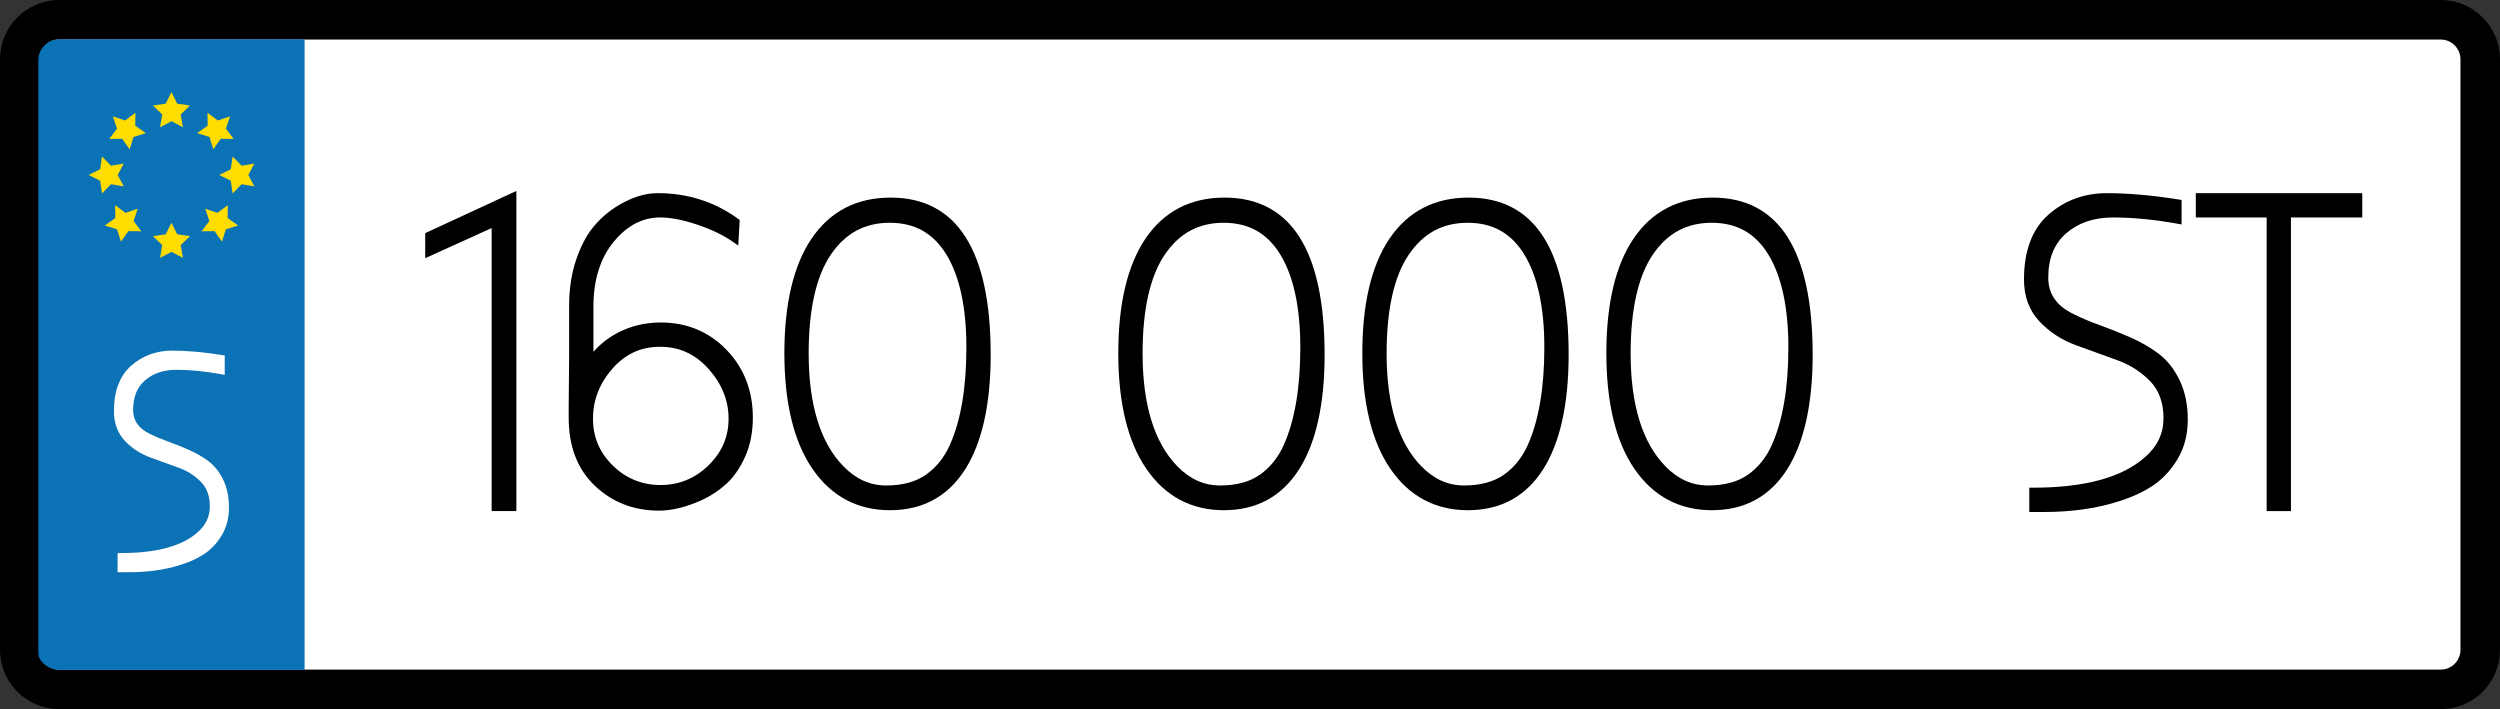 <?xml version="1.0" encoding="utf-8"?>
<!-- Generator: Adobe Illustrator 15.0.2, SVG Export Plug-In . SVG Version: 6.00 Build 0)  -->
<!DOCTYPE svg PUBLIC "-//W3C//DTD SVG 1.1//EN" "http://www.w3.org/Graphics/SVG/1.1/DTD/svg11.dtd">
<svg version="1.1" id="Lager_1" xmlns="http://www.w3.org/2000/svg" xmlns:xlink="http://www.w3.org/1999/xlink" x="0px" y="0px"
	 width="316.112px" height="89.667px" viewBox="0 0 316.112 89.667" enable-background="new 0 0 316.112 89.667"
	 xml:space="preserve">
<rect x="0" y="0" width="316.112" height="89.667" fill="#333333" stroke="none"/>
<g>
	<path fill="#FFFFFF" stroke="#000000" stroke-width="5" stroke-miterlimit="10" d="M313.612,82.167c0,2.761-2.238,5-5,5H7.5
		c-2.762,0-5-2.239-5-5V7.5c0-2.761,2.238-5,5-5h301.112c2.762,0,5,2.239,5,5V82.167z"/>
	<path fill="#0B72B5" d="M38.515,84.703H7.371c-1.109,0-2.523-1-2.523-2.11V7.511c0-1.292,1.229-2.542,2.523-2.542h31.144"/>
	<path fill="#FFFFFF" d="M28.232,60.684c-0.482-1.006-1.116-1.806-1.883-2.378c-0.732-0.544-1.561-1.022-2.464-1.422
		c-0.864-0.381-1.749-0.735-2.631-1.053c-0.834-0.297-1.612-0.625-2.319-0.98c-1.415-0.684-2.103-1.669-2.103-3.012
		c0-1.633,0.492-2.857,1.503-3.742c1.018-0.888,2.351-1.338,3.963-1.338c1.703,0,3.564,0.179,5.53,0.531l0.588,0.105v-2.448
		l-0.421-0.067c-2.252-0.362-4.351-0.545-6.237-0.545c-1.988,0-3.724,0.637-5.159,1.894c-1.455,1.274-2.192,3.213-2.192,5.764
		c0,1.513,0.467,2.774,1.387,3.75c0.883,0.938,1.971,1.647,3.234,2.109c1.191,0.436,2.38,0.867,3.562,1.29
		c1.101,0.395,2.053,1.001,2.83,1.801c0.747,0.771,1.11,1.785,1.11,3.096c0,1.297-0.51,2.37-1.564,3.283
		c-1.948,1.729-5.177,2.606-9.598,2.606h-0.5v2.424h1.463c2.323,0,4.445-0.292,6.299-0.868c1.163-0.342,2.202-0.801,3.09-1.365
		c0.908-0.577,1.68-1.383,2.295-2.395c0.623-1.021,0.938-2.215,0.938-3.551C28.955,62.86,28.712,61.687,28.232,60.684z"/>
	<g>
		<g>
			<polygon fill="#FFDD00" points="21.682,11.645 22.403,13.108 24.018,13.342 22.85,14.481 23.125,16.089 21.682,15.33 
				20.237,16.089 20.514,14.481 19.346,13.342 20.959,13.108 			"/>
			<polygon fill="#FFDD00" points="21.682,28.161 22.403,29.624 24.018,29.858 22.85,30.997 23.125,32.604 21.682,31.845 
				20.237,32.604 20.514,30.997 19.346,29.858 20.959,29.624 			"/>
		</g>
		<g>
			<polygon fill="#FFDD00" points="11.201,22.125 12.664,21.403 12.898,19.789 14.037,20.957 15.646,20.681 14.887,22.125 
				15.646,23.569 14.037,23.293 12.898,24.461 12.664,22.847 			"/>
			<polygon fill="#FFDD00" points="27.717,22.125 29.18,21.403 29.414,19.789 30.553,20.957 32.161,20.681 31.402,22.125 
				32.161,23.569 30.553,23.293 29.414,24.461 29.18,22.847 			"/>
		</g>
		<g>
			<polygon fill="#FFDD00" points="14.271,14.714 15.816,15.238 17.123,14.263 17.103,15.894 18.434,16.835 16.877,17.32 
				16.393,18.878 15.45,17.546 13.819,17.567 14.795,16.259 			"/>
			<polygon fill="#FFDD00" points="25.949,26.393 27.494,26.917 28.802,25.941 28.781,27.572 30.113,28.514 28.555,28.999 
				28.07,30.556 27.129,29.224 25.498,29.245 26.473,27.938 			"/>
		</g>
		<g>
			<polygon fill="#FFDD00" points="29.092,14.714 28.568,16.259 29.543,17.567 27.912,17.546 26.971,18.878 26.486,17.32 
				24.928,16.836 26.26,15.894 26.239,14.263 27.547,15.238 			"/>
			<polygon fill="#FFDD00" points="17.413,26.393 16.89,27.938 17.865,29.245 16.234,29.224 15.292,30.556 14.808,28.999 
				13.25,28.514 14.582,27.572 14.561,25.941 15.869,26.917 			"/>
		</g>
	</g>
	<g>
		<polygon points="53.765,32.645 62.165,28.837 62.165,64.625 65.293,64.625 65.293,24.143 53.765,29.478 		"/>
		<path d="M83.552,40.777c-1.978,0-3.818,0.443-5.47,1.318c-1.185,0.626-2.205,1.427-3.046,2.389v-5.728
			c0-3.373,0.866-6.129,2.573-8.193c1.708-2.063,3.634-3.067,5.887-3.067c1.284,0,2.841,0.302,4.629,0.898
			c1.794,0.599,3.306,1.321,4.493,2.148l0.736,0.513l0.175-3.24l-0.22-0.16c-2.949-2.145-6.364-3.232-10.15-3.232
			c-1.695,0-3.481,0.592-5.311,1.76c-1.083,0.696-2.056,1.57-2.89,2.598c-0.836,1.029-1.552,2.419-2.129,4.131
			c-0.575,1.705-0.866,3.652-0.866,5.788v6.491l-0.056,6.277v1.344c0,3.636,1.117,6.538,3.32,8.623
			c2.194,2.079,4.919,3.133,8.1,3.133c1.634,0,3.455-0.448,5.419-1.335c1.161-0.541,2.211-1.238,3.122-2.072
			c0.924-0.846,1.718-2.003,2.359-3.441c0.642-1.439,0.967-3.09,0.967-4.908c0-3.403-1.121-6.29-3.333-8.579
			C89.648,41.94,86.852,40.777,83.552,40.777z M92.125,52.925c0,2.308-0.83,4.243-2.538,5.915c-1.686,1.652-3.726,2.489-6.062,2.489
			c-2.336,0-4.366-0.828-6.035-2.461c-1.688-1.653-2.509-3.597-2.509-5.943c0-2.328,0.825-4.45,2.452-6.306
			c1.632-1.864,3.607-2.77,6.036-2.77c2.431,0,4.434,0.917,6.124,2.801C91.272,48.527,92.125,50.638,92.125,52.925z"/>
		<path d="M112.616,24.985c-4.3,0-7.661,1.741-9.99,5.175c-2.287,3.374-3.446,8.253-3.446,14.505c0,6.252,1.188,11.161,3.531,14.59
			c2.384,3.489,5.688,5.258,9.821,5.258c4.139,0,7.343-1.746,9.522-5.189c2.132-3.37,3.213-8.236,3.213-14.463
			C125.268,31.672,121.011,24.985,112.616,24.985z M112.504,28.169c3.165,0,5.507,1.314,7.161,4.017
			c1.679,2.745,2.531,6.699,2.531,11.751c0,5.076-0.701,9.218-2.085,12.313c-0.707,1.588-1.724,2.857-3.023,3.77
			c-1.288,0.906-2.981,1.365-5.032,1.365c-2.044,0-3.814-0.793-5.41-2.425c-2.916-2.987-4.394-7.788-4.394-14.267
			c0-5.547,0.941-9.749,2.798-12.487C106.891,29.489,109.329,28.169,112.504,28.169z"/>
		<path d="M154.838,24.985c-4.3,0-7.661,1.741-9.99,5.175c-2.287,3.374-3.446,8.253-3.446,14.505c0,6.252,1.188,11.161,3.531,14.59
			c2.384,3.489,5.688,5.258,9.821,5.258c4.139,0,7.342-1.746,9.523-5.189c2.132-3.371,3.213-8.237,3.213-14.463
			C167.49,31.672,163.233,24.985,154.838,24.985z M154.727,28.169c3.165,0,5.508,1.314,7.161,4.017
			c1.68,2.747,2.531,6.7,2.531,11.751c0,5.076-0.701,9.218-2.086,12.313c-0.706,1.589-1.724,2.857-3.021,3.77
			c-1.289,0.906-2.982,1.365-5.033,1.365c-2.044,0-3.814-0.793-5.41-2.425c-2.916-2.987-4.394-7.788-4.394-14.267
			c0-5.547,0.941-9.749,2.798-12.487C149.113,29.489,151.551,28.169,154.727,28.169z"/>
		<path d="M185.694,24.985c-4.3,0-7.661,1.741-9.99,5.175c-2.287,3.373-3.446,8.253-3.446,14.505c0,6.253,1.188,11.162,3.531,14.59
			c2.385,3.489,5.688,5.258,9.821,5.258c4.139,0,7.342-1.746,9.522-5.189c2.133-3.372,3.214-8.238,3.214-14.463
			C198.347,31.672,194.09,24.985,185.694,24.985z M185.582,28.169c3.165,0,5.508,1.314,7.16,4.017
			c1.681,2.746,2.532,6.7,2.532,11.751c0,5.073-0.701,9.216-2.086,12.313c-0.705,1.588-1.722,2.856-3.021,3.77
			c-1.29,0.906-2.983,1.365-5.033,1.365c-2.045,0-3.814-0.793-5.41-2.425c-2.915-2.987-4.394-7.788-4.394-14.267
			c0-5.548,0.941-9.749,2.798-12.488C179.968,29.489,182.406,28.169,185.582,28.169z"/>
		<path d="M216.55,24.985c-4.3,0-7.661,1.741-9.99,5.175c-2.286,3.372-3.445,8.252-3.445,14.505c0,6.254,1.188,11.163,3.53,14.59
			c2.384,3.489,5.688,5.258,9.821,5.258c4.139,0,7.342-1.746,9.522-5.189c2.133-3.372,3.214-8.238,3.214-14.463
			C229.202,31.672,224.945,24.985,216.55,24.985z M216.437,28.169c3.166,0,5.509,1.314,7.161,4.017
			c1.681,2.746,2.532,6.7,2.532,11.751c0,5.073-0.701,9.216-2.086,12.313c-0.705,1.588-1.722,2.856-3.021,3.77
			c-1.29,0.906-2.983,1.365-5.033,1.365c-2.045,0-3.814-0.793-5.41-2.425c-2.916-2.989-4.395-7.789-4.395-14.267
			c0-5.547,0.941-9.748,2.799-12.488C210.823,29.489,213.262,28.169,216.437,28.169z"/>
		<path d="M272.931,44.712c-1.055-0.785-2.246-1.473-3.542-2.044c-1.272-0.562-2.556-1.075-3.813-1.525
			c-1.225-0.438-2.364-0.92-3.394-1.435c-2.146-1.038-3.19-2.54-3.19-4.59c0-2.446,0.741-4.283,2.265-5.616
			c1.523-1.33,3.514-2.004,5.915-2.004c2.494,0,5.216,0.261,8.088,0.776l0.588,0.105v-3.095l-0.421-0.068
			c-3.261-0.524-6.302-0.791-9.038-0.791c-2.837,0-5.312,0.908-7.359,2.7c-2.063,1.81-3.109,4.574-3.109,8.216
			c0,2.138,0.658,3.92,1.956,5.299c1.262,1.339,2.814,2.353,4.616,3.011c1.737,0.635,3.465,1.26,5.183,1.877
			c1.638,0.587,3.053,1.488,4.206,2.677c1.114,1.149,1.68,2.719,1.68,4.664c0,1.957-0.768,3.573-2.352,4.946
			c-2.879,2.555-7.629,3.85-14.117,3.85h-0.5v3.072h1.9c3.358,0,6.423-0.422,9.101-1.252c1.678-0.495,3.171-1.155,4.439-1.961
			c1.29-0.821,2.39-1.968,3.268-3.41c0.885-1.454,1.333-3.152,1.333-5.048c0-1.874-0.347-3.548-1.029-4.976
			C274.916,46.659,274.017,45.523,272.931,44.712z"/>
		<polygon points="277.647,24.425 277.647,27.497 286.608,27.497 286.608,64.625 289.679,64.625 289.679,27.497 298.696,27.497 
			298.696,24.425 		"/>
	</g>
</g>
</svg>
